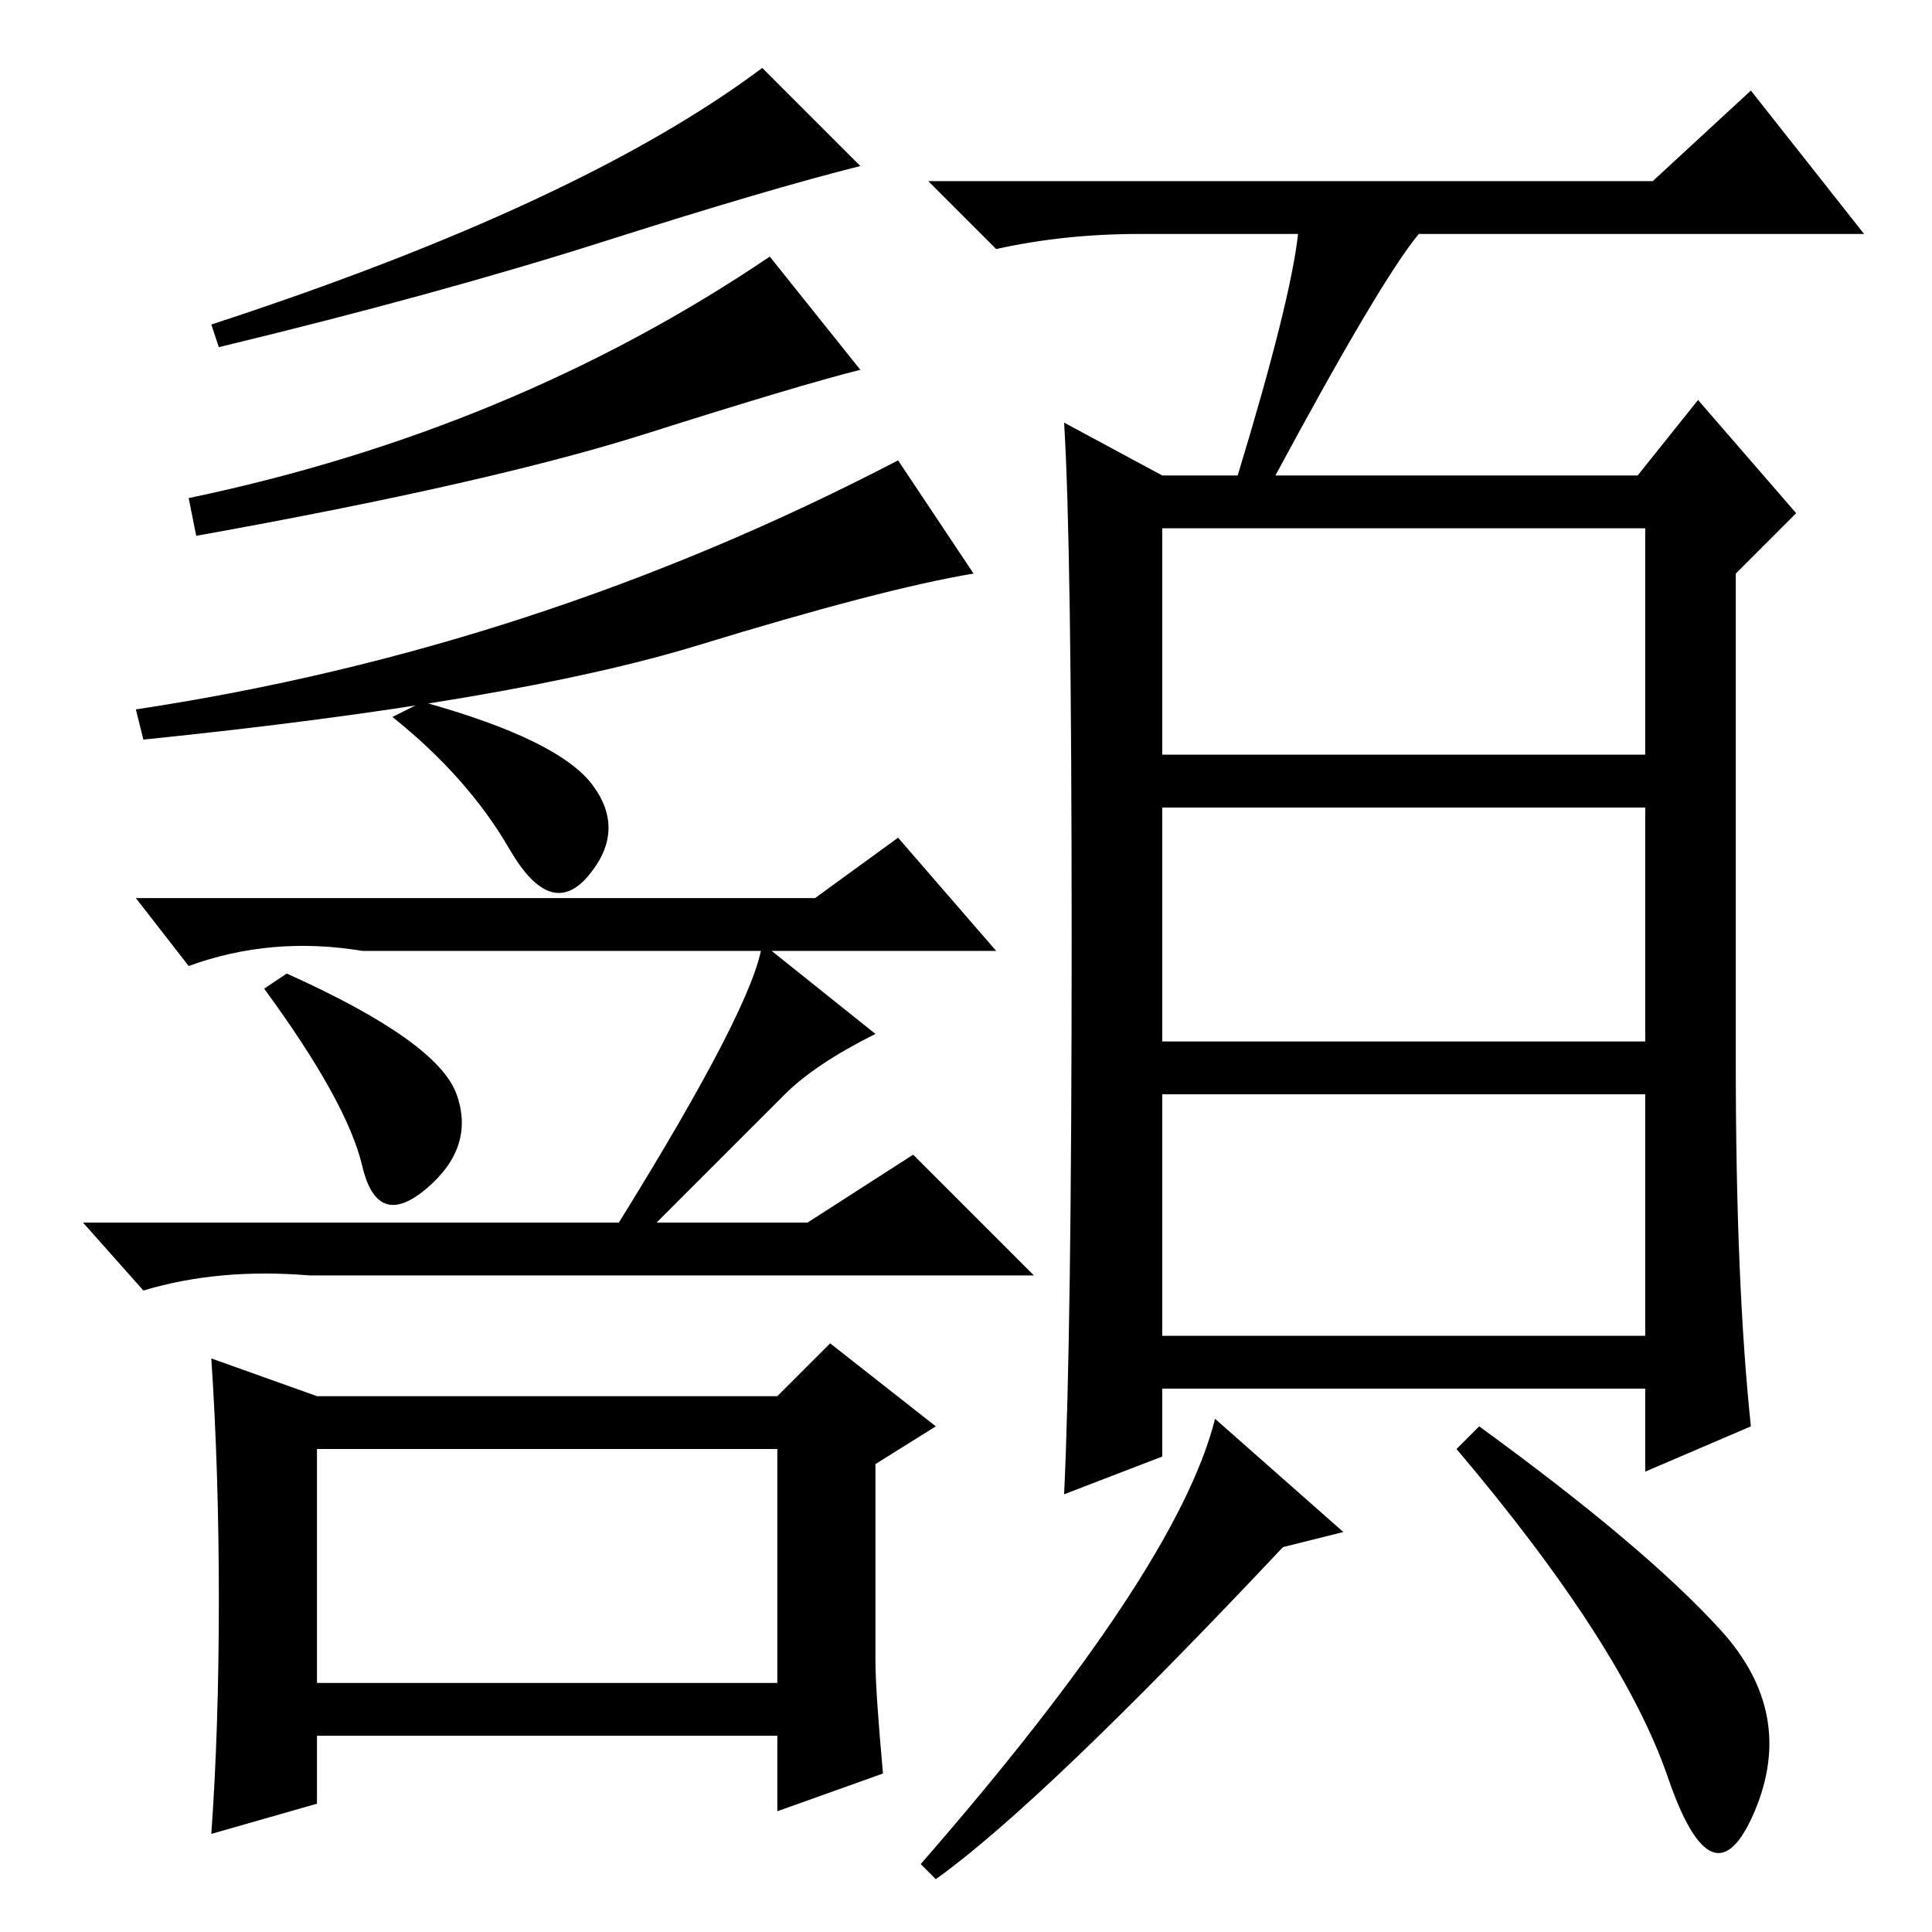 <?xml version="1.0" standalone="no"?>
<!DOCTYPE svg PUBLIC "-//W3C//DTD SVG 1.1//EN" "http://www.w3.org/Graphics/SVG/1.1/DTD/svg11.dtd" >
<svg xmlns="http://www.w3.org/2000/svg" xmlns:xlink="http://www.w3.org/1999/xlink" version="1.1" viewBox="0 -36 256 256">
  <g transform="matrix(1 0 0 -1 0 220)">
   <path fill="currentColor"
d="M154 156h64v30h-64v-30zM154 118h64v31h-64v-31zM154 79h64v32h-64v-32zM172 225h-21q-10 0 -19 -2l-9 9h96l13 12l15 -19h-59q-5 -6 -19 -32h48l8 10l13 -15l-8 -8v-65q0 -29 2 -48l-14 -6v11h-64v-9l-13 -5q1 21 1 73.5t-1 68.5l13 -7h10q7 23 8 32zM124 7l-2 2
q34 39 39 59l17 -15l-8 -2q-32 -34 -46 -44zM228 40q10 -11 4.5 -24t-11.5 4.5t-28 43.5l3 3q22 -16 32 -27zM29 44q0 17 -1 32l14 -5h61l7 7l14 -11l-8 -5v-26q0 -4 1 -15l-14 -5v10h-61v-9l-14 -4q1 14 1 31zM42 33h61v31h-61v-31zM78.5 152q4.5 -6 -0.5 -12t-10.5 3.5
t-15.5 17.5l4 2q18 -5 22.5 -11zM108 137l11 8l13 -15h-84q-12 2 -23 -2l-7 9h90zM60.5 111q2.5 -7 -4 -12.5t-8.5 3t-13 23.5l3 2q20 -9 22.5 -16zM116 119q-8 -4 -12 -8l-17 -17h20l14 9l16 -16h-96q-12 1 -22 -2l-8 9h71q18 29 19 37zM28 213q49 16 73 34l13 -13
q-12 -3 -34 -10t-51 -14zM25 190q43 9 77 32l12 -15q-8 -2 -28.5 -8.5t-59.5 -13.5zM18 162q53 8 101 33l10 -15q-12 -2 -36.5 -9.5t-73.5 -12.5z" />
  </g>

</svg>
